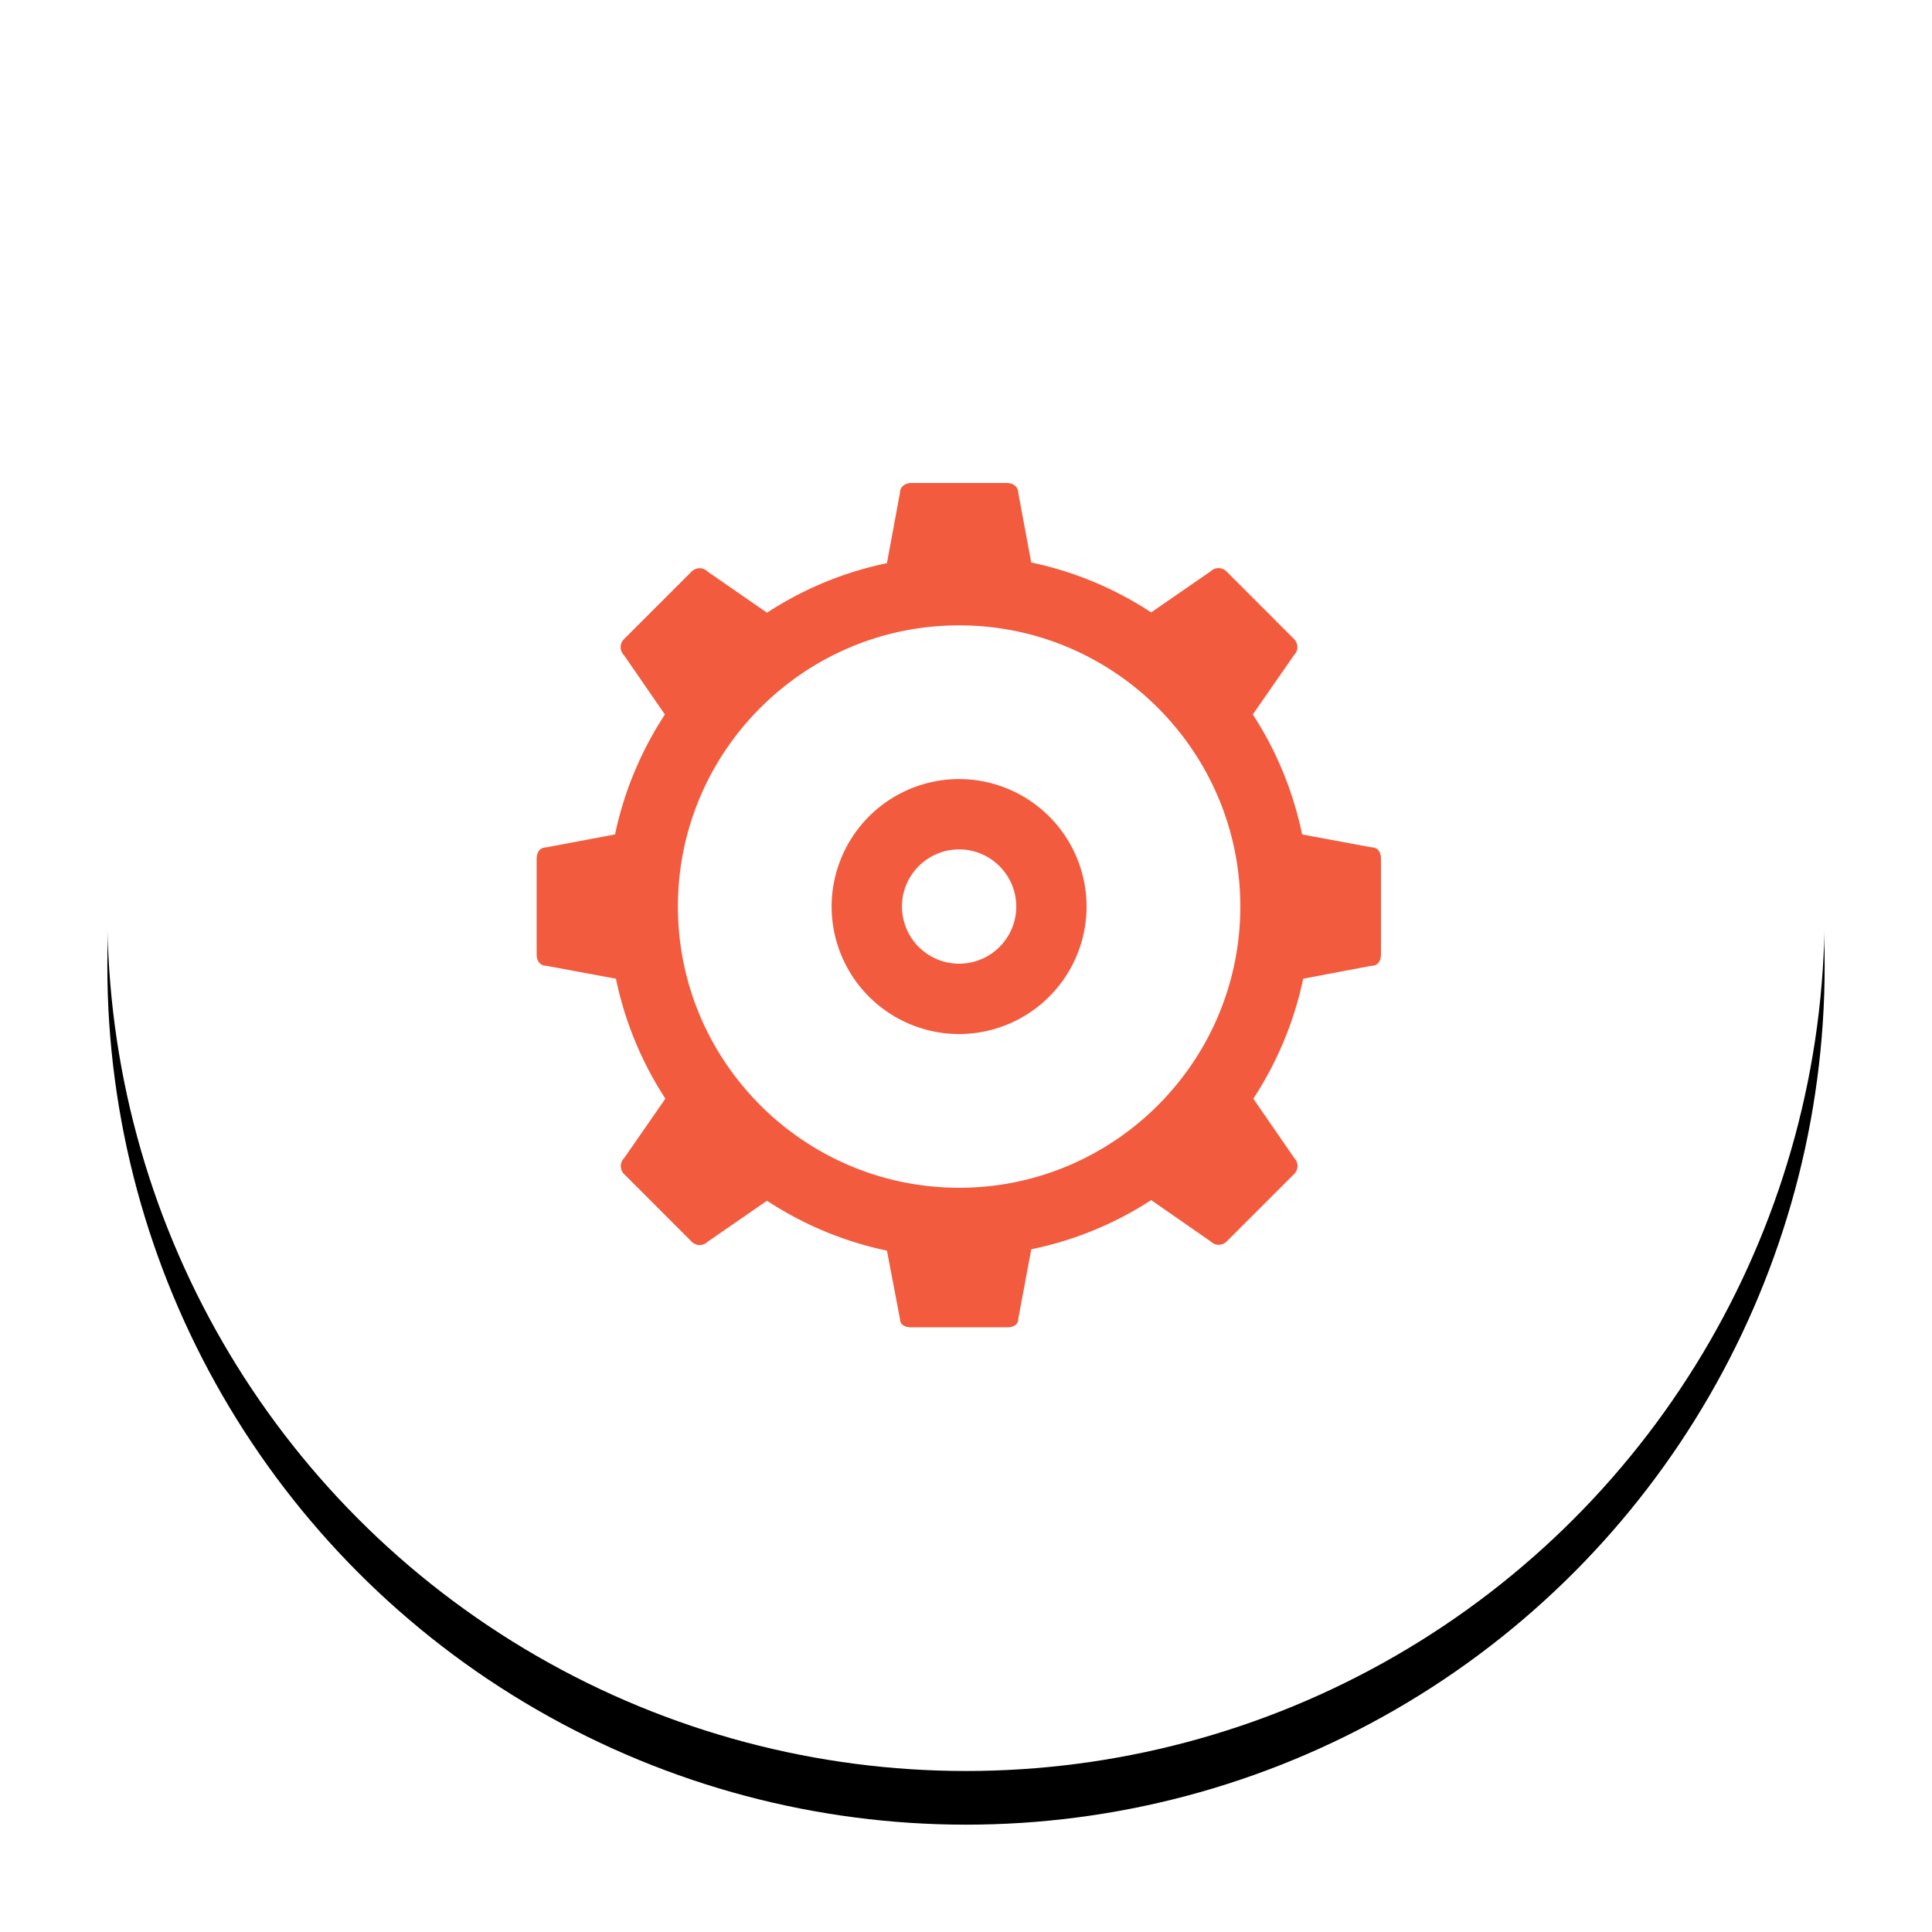 <svg xmlns="http://www.w3.org/2000/svg" xmlns:xlink="http://www.w3.org/1999/xlink" width="72" height="72" viewBox="0 0 72 72"><defs><circle id="b" cx="32" cy="32" r="32"/><filter id="a" width="121.9%" height="121.9%" x="-10.9%" y="-7.8%" filterUnits="objectBoundingBox"><feOffset dy="2" in="SourceAlpha" result="shadowOffsetOuter1"/><feGaussianBlur in="shadowOffsetOuter1" result="shadowBlurOuter1" stdDeviation="2"/><feColorMatrix in="shadowBlurOuter1" values="0 0 0 0 0 0 0 0 0 0 0 0 0 0 0 0 0 0 0.06 0"/></filter></defs><g fill="none" fill-rule="evenodd"><g transform="translate(4 2)"><use fill="#000" filter="url(#a)" xlink:href="#b"/><use fill="#FFF" xlink:href="#b"/></g><path fill="#F25B3E" d="M35.744 44.264c-5.779 0-10.48-4.701-10.48-10.48 0-5.778 4.701-10.479 10.48-10.479 5.778 0 10.479 4.701 10.479 10.48 0 5.778-4.701 10.48-10.48 10.48m15.382-12.686c.23 0 .34.19.34.42v3.572c0 .23-.11.419-.34.419l-2.559.484a13.036 13.036 0 0 1-1.858 4.47l1.527 2.213a.42.42 0 0 1 0 .59l-2.526 2.524a.421.421 0 0 1-.592-.007l-2.214-1.54a12.981 12.981 0 0 1-4.47 1.833l-.484 2.588c0 .231-.19.32-.42.32h-3.572c-.23 0-.419-.089-.419-.32l-.484-2.537a13.02 13.02 0 0 1-4.47-1.86l-2.213 1.529a.419.419 0 0 1-.591 0l-2.524-2.526a.42.42 0 0 1 .005-.593l1.536-2.214a12.996 12.996 0 0 1-1.842-4.47l-2.604-.484c-.23 0-.351-.189-.351-.419V32c0-.23.12-.42.351-.42l2.57-.483c.339-1.62.98-3.129 1.858-4.47l-1.527-2.213a.42.42 0 0 1 0-.593l2.525-2.524a.42.42 0 0 1 .593.003l2.214 1.534a12.998 12.998 0 0 1 4.47-1.847l.484-2.614c0-.231.189-.372.42-.372h3.572c.23 0 .419.14.419.372l.483 2.59c1.62.339 3.13.98 4.47 1.859l2.213-1.528a.419.419 0 0 1 .592 0l2.523 2.526a.42.42 0 0 1-.004.593l-1.538 2.214c.878 1.34 1.5 2.85 1.839 4.47l2.598.483zm-15.381-2.546a4.757 4.757 0 0 0-4.752 4.751 4.757 4.757 0 0 0 4.752 4.752 4.757 4.757 0 0 0 4.75-4.752 4.757 4.757 0 0 0-4.75-4.75zm0 6.881a2.132 2.132 0 0 1-2.13-2.13c0-1.173.955-2.129 2.13-2.129 1.174 0 2.129.956 2.129 2.13s-.955 2.129-2.13 2.129z"/></g></svg>